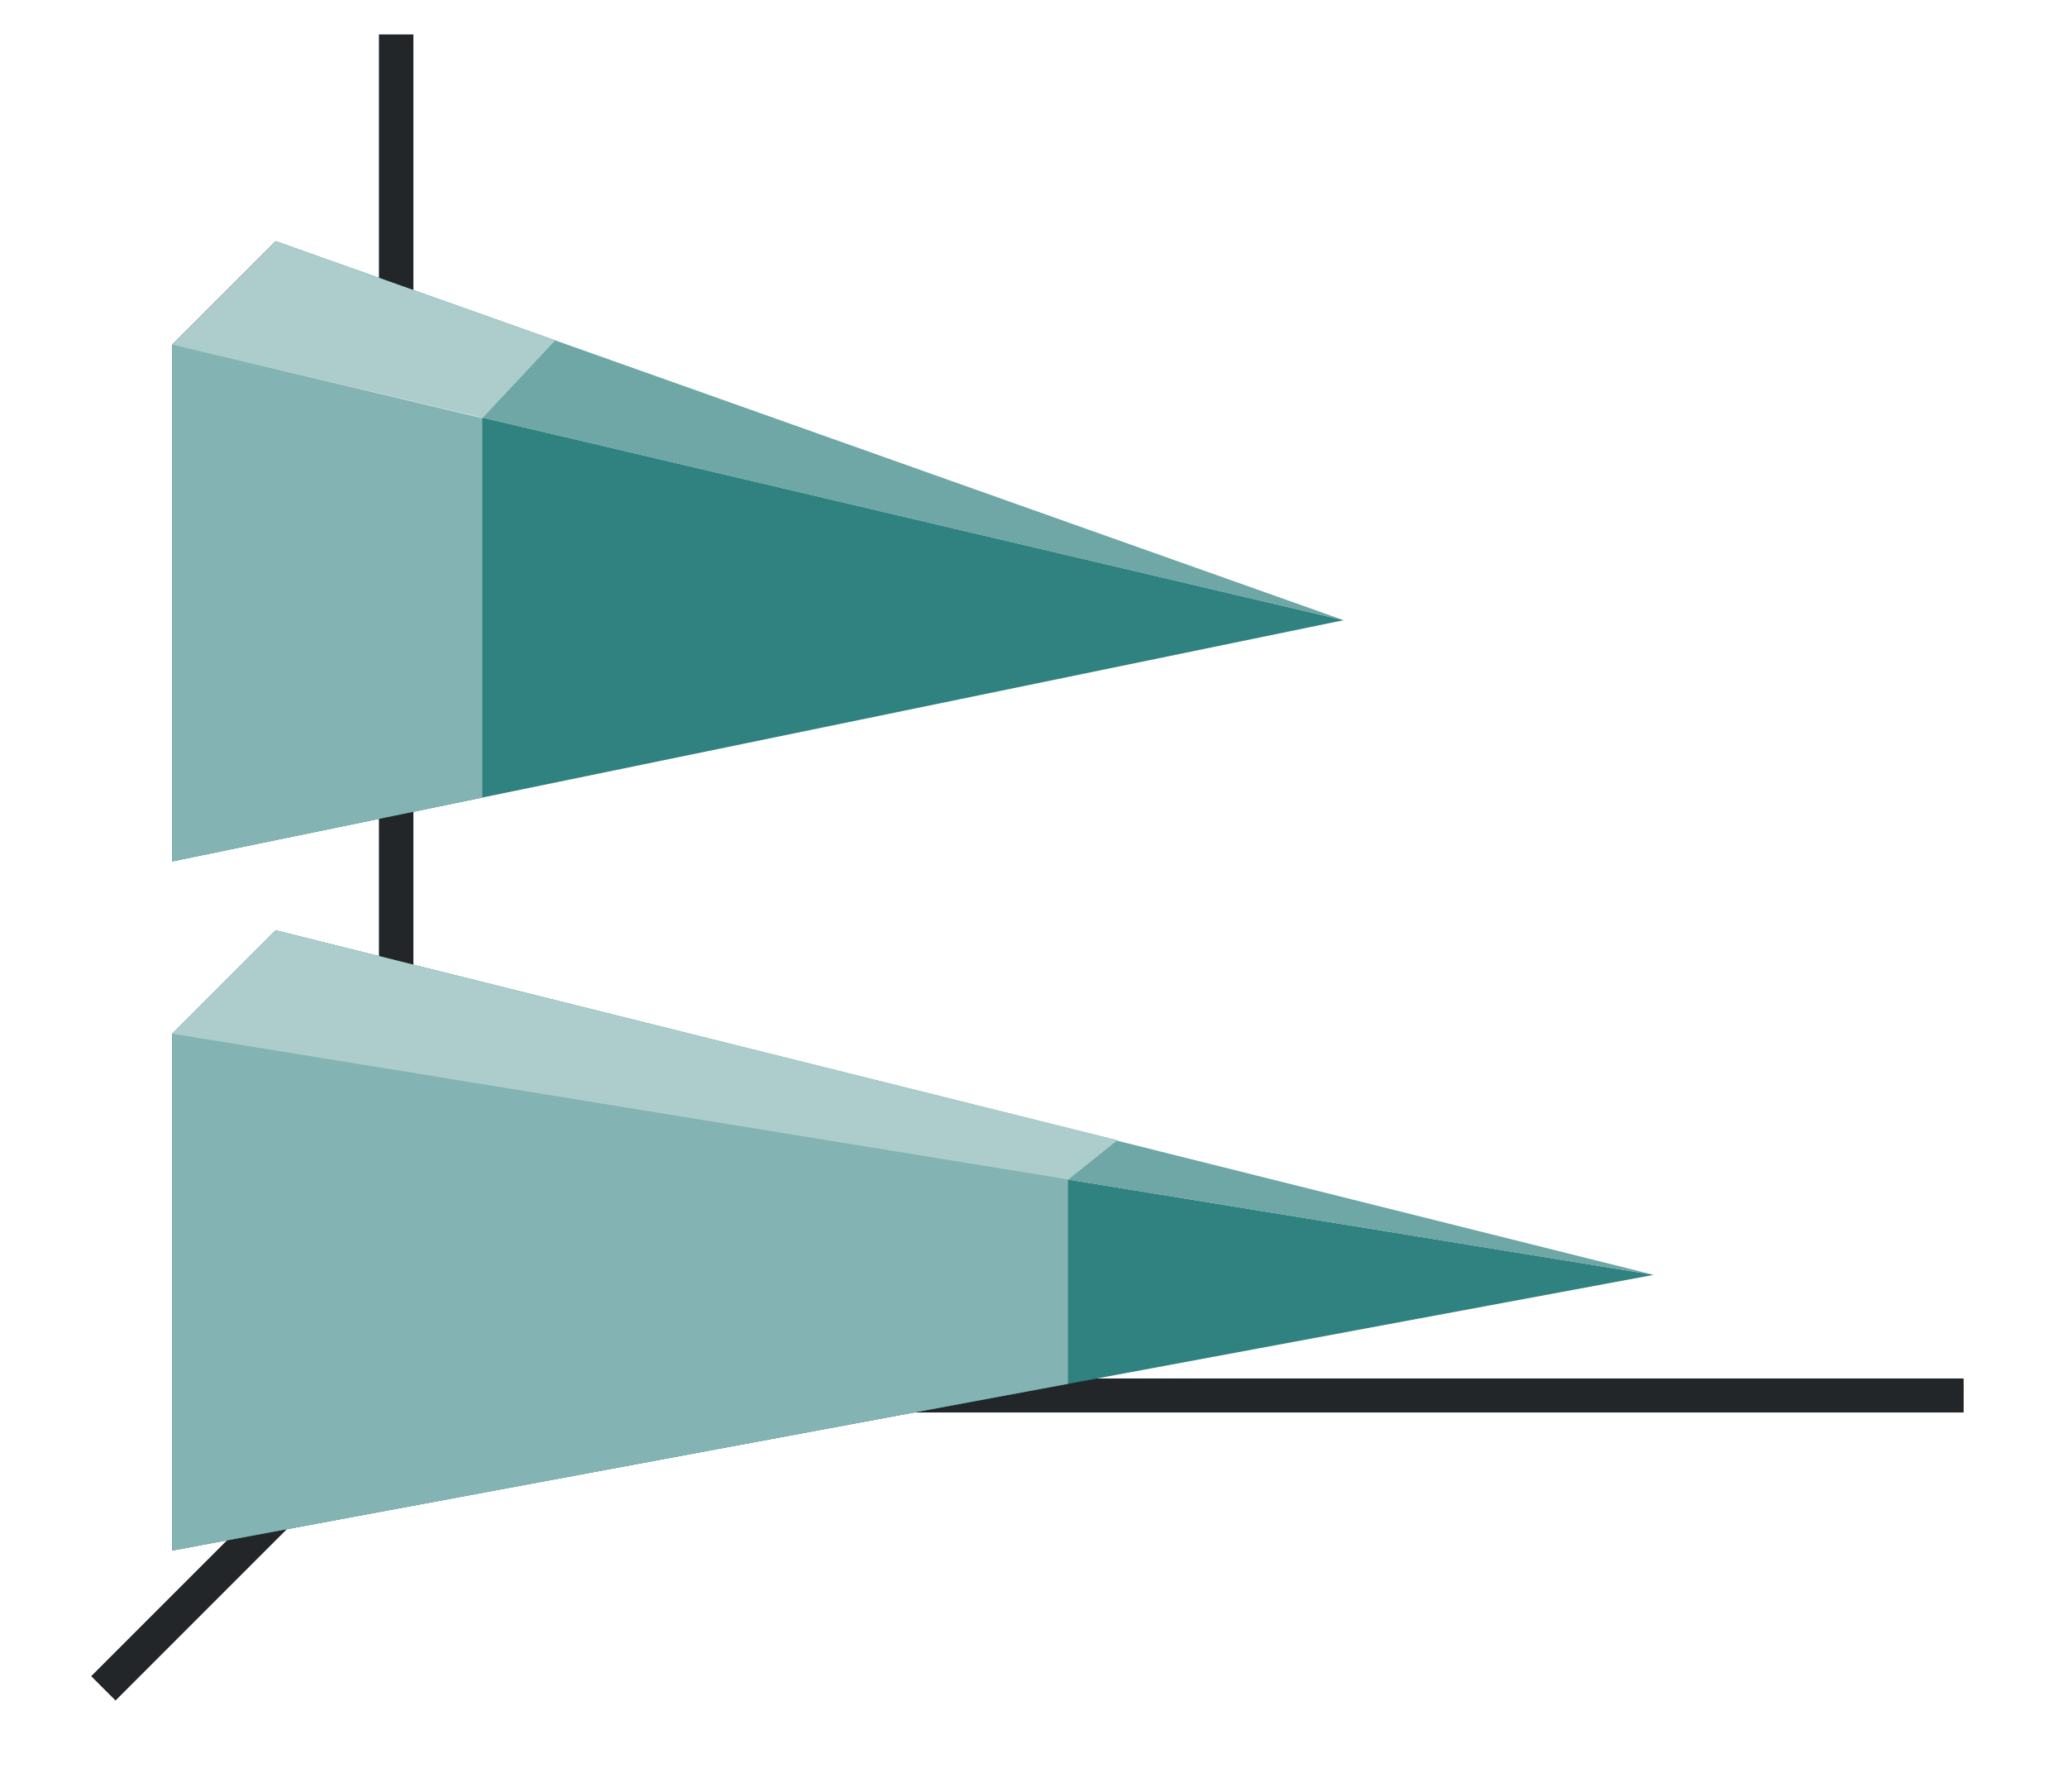 <svg height="52" width="60" xmlns:xlink="http://www.w3.org/1999/xlink" xmlns="http://www.w3.org/2000/svg"><linearGradient id="b"><stop offset="0" stop-color="#e95420"/><stop offset="1" stop-color="#fe865c"/></linearGradient><linearGradient id="c" gradientTransform="matrix(0 1.667 -1.4 0 1469.907 -45)" gradientUnits="userSpaceOnUse" x1="49.5" x2="49.5" xlink:href="#a" y1="1046.362" y2="1016.362"/><linearGradient id="a"><stop offset="0" stop-color="#77216f"/><stop offset="1" stop-color="#a25f9e"/></linearGradient><linearGradient id="d" gradientTransform="matrix(0 1.667 -.833 0 876.968 -65)" gradientUnits="userSpaceOnUse" x1="49.5" x2="49.5" xlink:href="#a" y1="1046.362" y2="1016.362"/><linearGradient id="e" gradientTransform="matrix(0 1.667 -.5 0 528.181 -10)" gradientUnits="userSpaceOnUse" x1="16.5" x2="16.5" xlink:href="#b" y1="1046.362" y2="1028.362"/><linearGradient id="f" gradientTransform="matrix(0 1.667 -1.444 0 1516.412 10)" gradientUnits="userSpaceOnUse" x1="16.5" x2="16.5" xlink:href="#b" y1="1046.362" y2="1028.362"/><path d="M0 0h60v52H0z" fill="#fff"/><path d="m12 40-9 9" fill="none" stroke="#232629"/><path d="M11 40.006h46v.988H11z" fill="#232629"/><path d="M11 1h1v40h-1z" fill="#232629"/><path d="M48 37 5 45V30z" fill="url(#c)" style="fill:#308280;fill-opacity:1"/><path d="M39 18 5 25V10z" fill="url(#d)" style="fill:#308280;fill-opacity:1"/><path d="M39 18 5 10l3-3zM48 37 5 30l3-3z" fill="#987197" fill-rule="evenodd" style="fill:#308280;fill-opacity:1"/><path d="M5 10v15l9-1.854V12.117z" fill="url(#e)" style="fill:#308280;fill-opacity:1"/><path d="M39 18 5 10l3-3z" fill="#987197" fill-rule="evenodd" style="fill:#fff;fill-opacity:1;opacity:.3"/><path d="m8 7-3 3 9.004 2.14 2.115-2.26z" fill="#fe865c" fill-rule="evenodd" style="fill:#308280;fill-opacity:1"/><path d="M5 30v15l26-4.838v-5.93z" fill="url(#f)" style="fill:#308280;fill-opacity:1"/><path d="M48 37 5 30l3-3z" fill="#987197" fill-rule="evenodd" style="fill:#fff;fill-opacity:1;opacity:.3"/><path d="m8 27-3 3 26.014 4.232 1.425-1.138z" fill="#fe865c" fill-rule="evenodd" style="fill:#308280;fill-opacity:1"/><path d="M5 10v15l9-1.854V12.117z" fill="url(#e)" style="fill:#fff;fill-opacity:1;opacity:.4"/><path d="M5 30v15l26-4.838v-5.93z" fill="url(#f)" style="fill:#fff;fill-opacity:1;opacity:.4"/><path d="m8 7-3 3 9.004 2.14 2.115-2.26zM8 27l-3 3 26.014 4.232 1.425-1.138z" fill="#fe865c" fill-rule="evenodd" style="fill:#fff;fill-opacity:1;opacity:.6"/></svg>